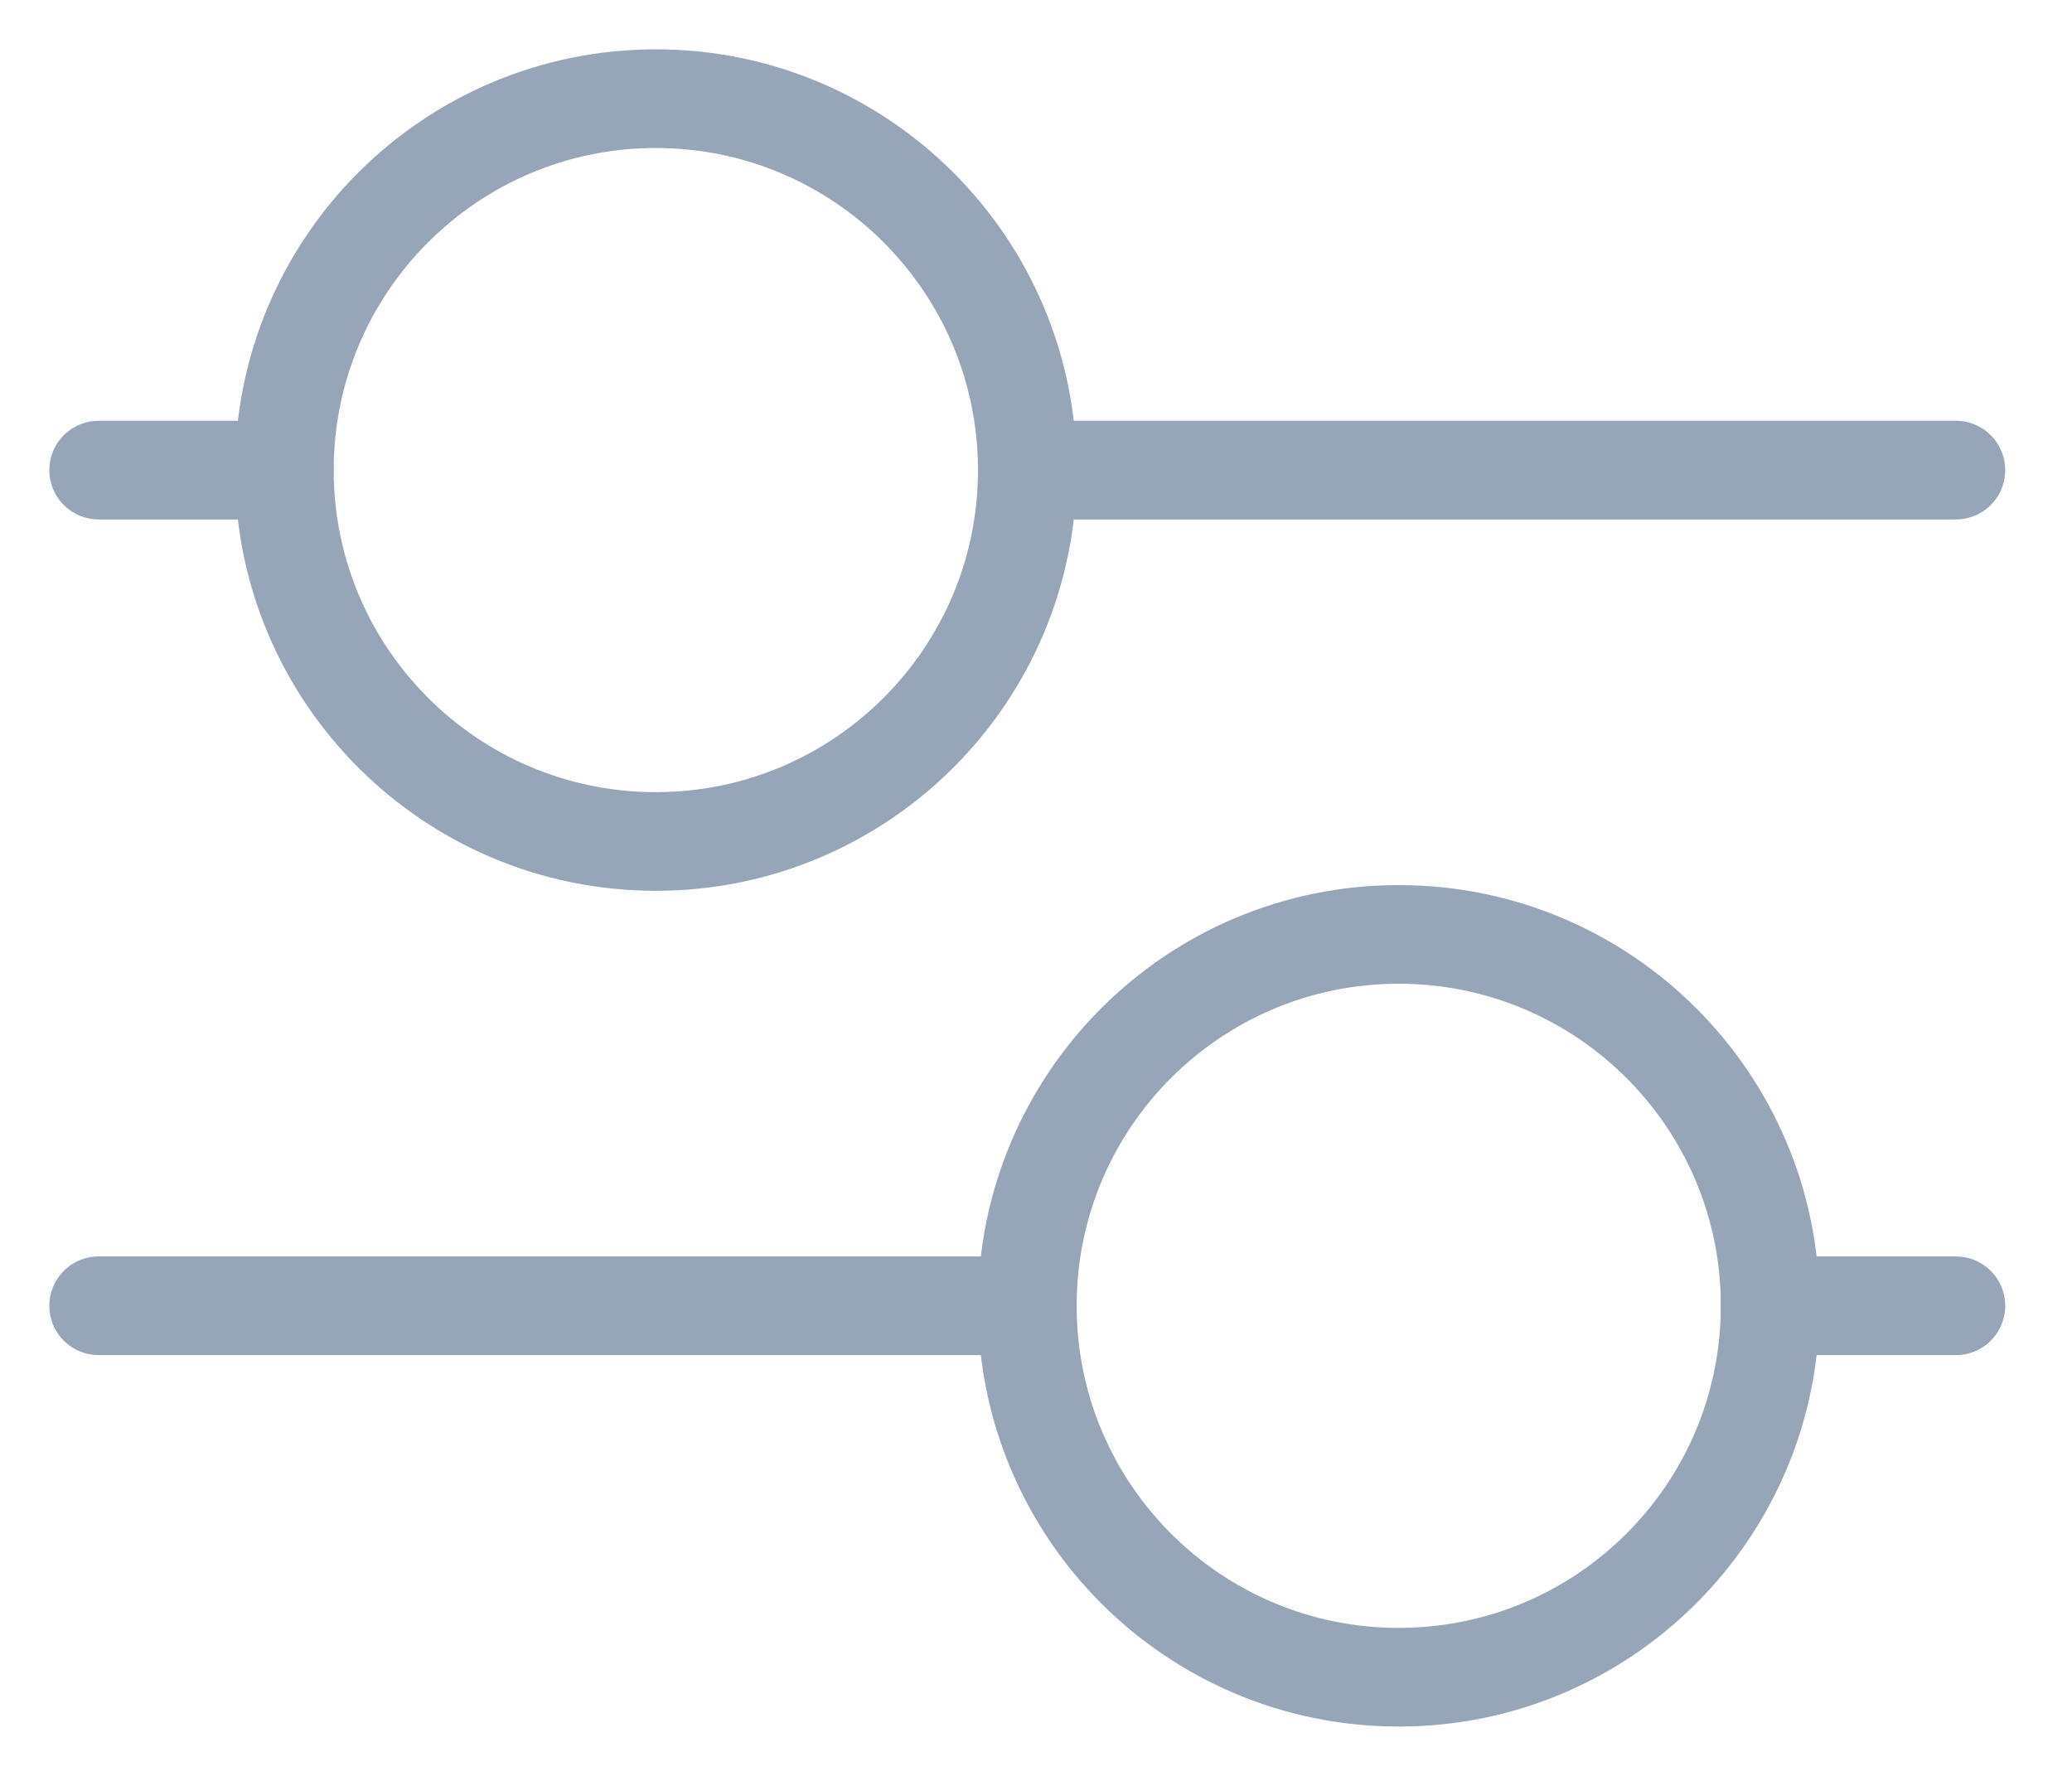 <svg width="21" height="18" viewBox="0 0 21 18" fill="none" xmlns="http://www.w3.org/2000/svg">
<path d="M10.412 4.765H19.823" stroke="#97A5B9" stroke-linecap="round" stroke-linejoin="round"/>
<path d="M1 4.765H2.882" stroke="#97A5B9" stroke-linecap="round" stroke-linejoin="round"/>
<path d="M17.941 13.235H19.823" stroke="#97A5B9" stroke-linecap="round" stroke-linejoin="round"/>
<path d="M1 13.235H10.412" stroke="#97A5B9" stroke-linecap="round" stroke-linejoin="round"/>
<path d="M6.647 8.529C8.726 8.529 10.412 6.844 10.412 4.765C10.412 2.686 8.726 1 6.647 1C4.568 1 2.882 2.686 2.882 4.765C2.882 6.844 4.568 8.529 6.647 8.529Z" stroke="#97A5B9" stroke-linecap="round" stroke-linejoin="round"/>
<path d="M14.176 17C16.256 17 17.941 15.315 17.941 13.235C17.941 11.156 16.256 9.471 14.176 9.471C12.097 9.471 10.412 11.156 10.412 13.235C10.412 15.315 12.097 17 14.176 17Z" stroke="#97A5B9" stroke-linecap="round" stroke-linejoin="round"/>
</svg>
